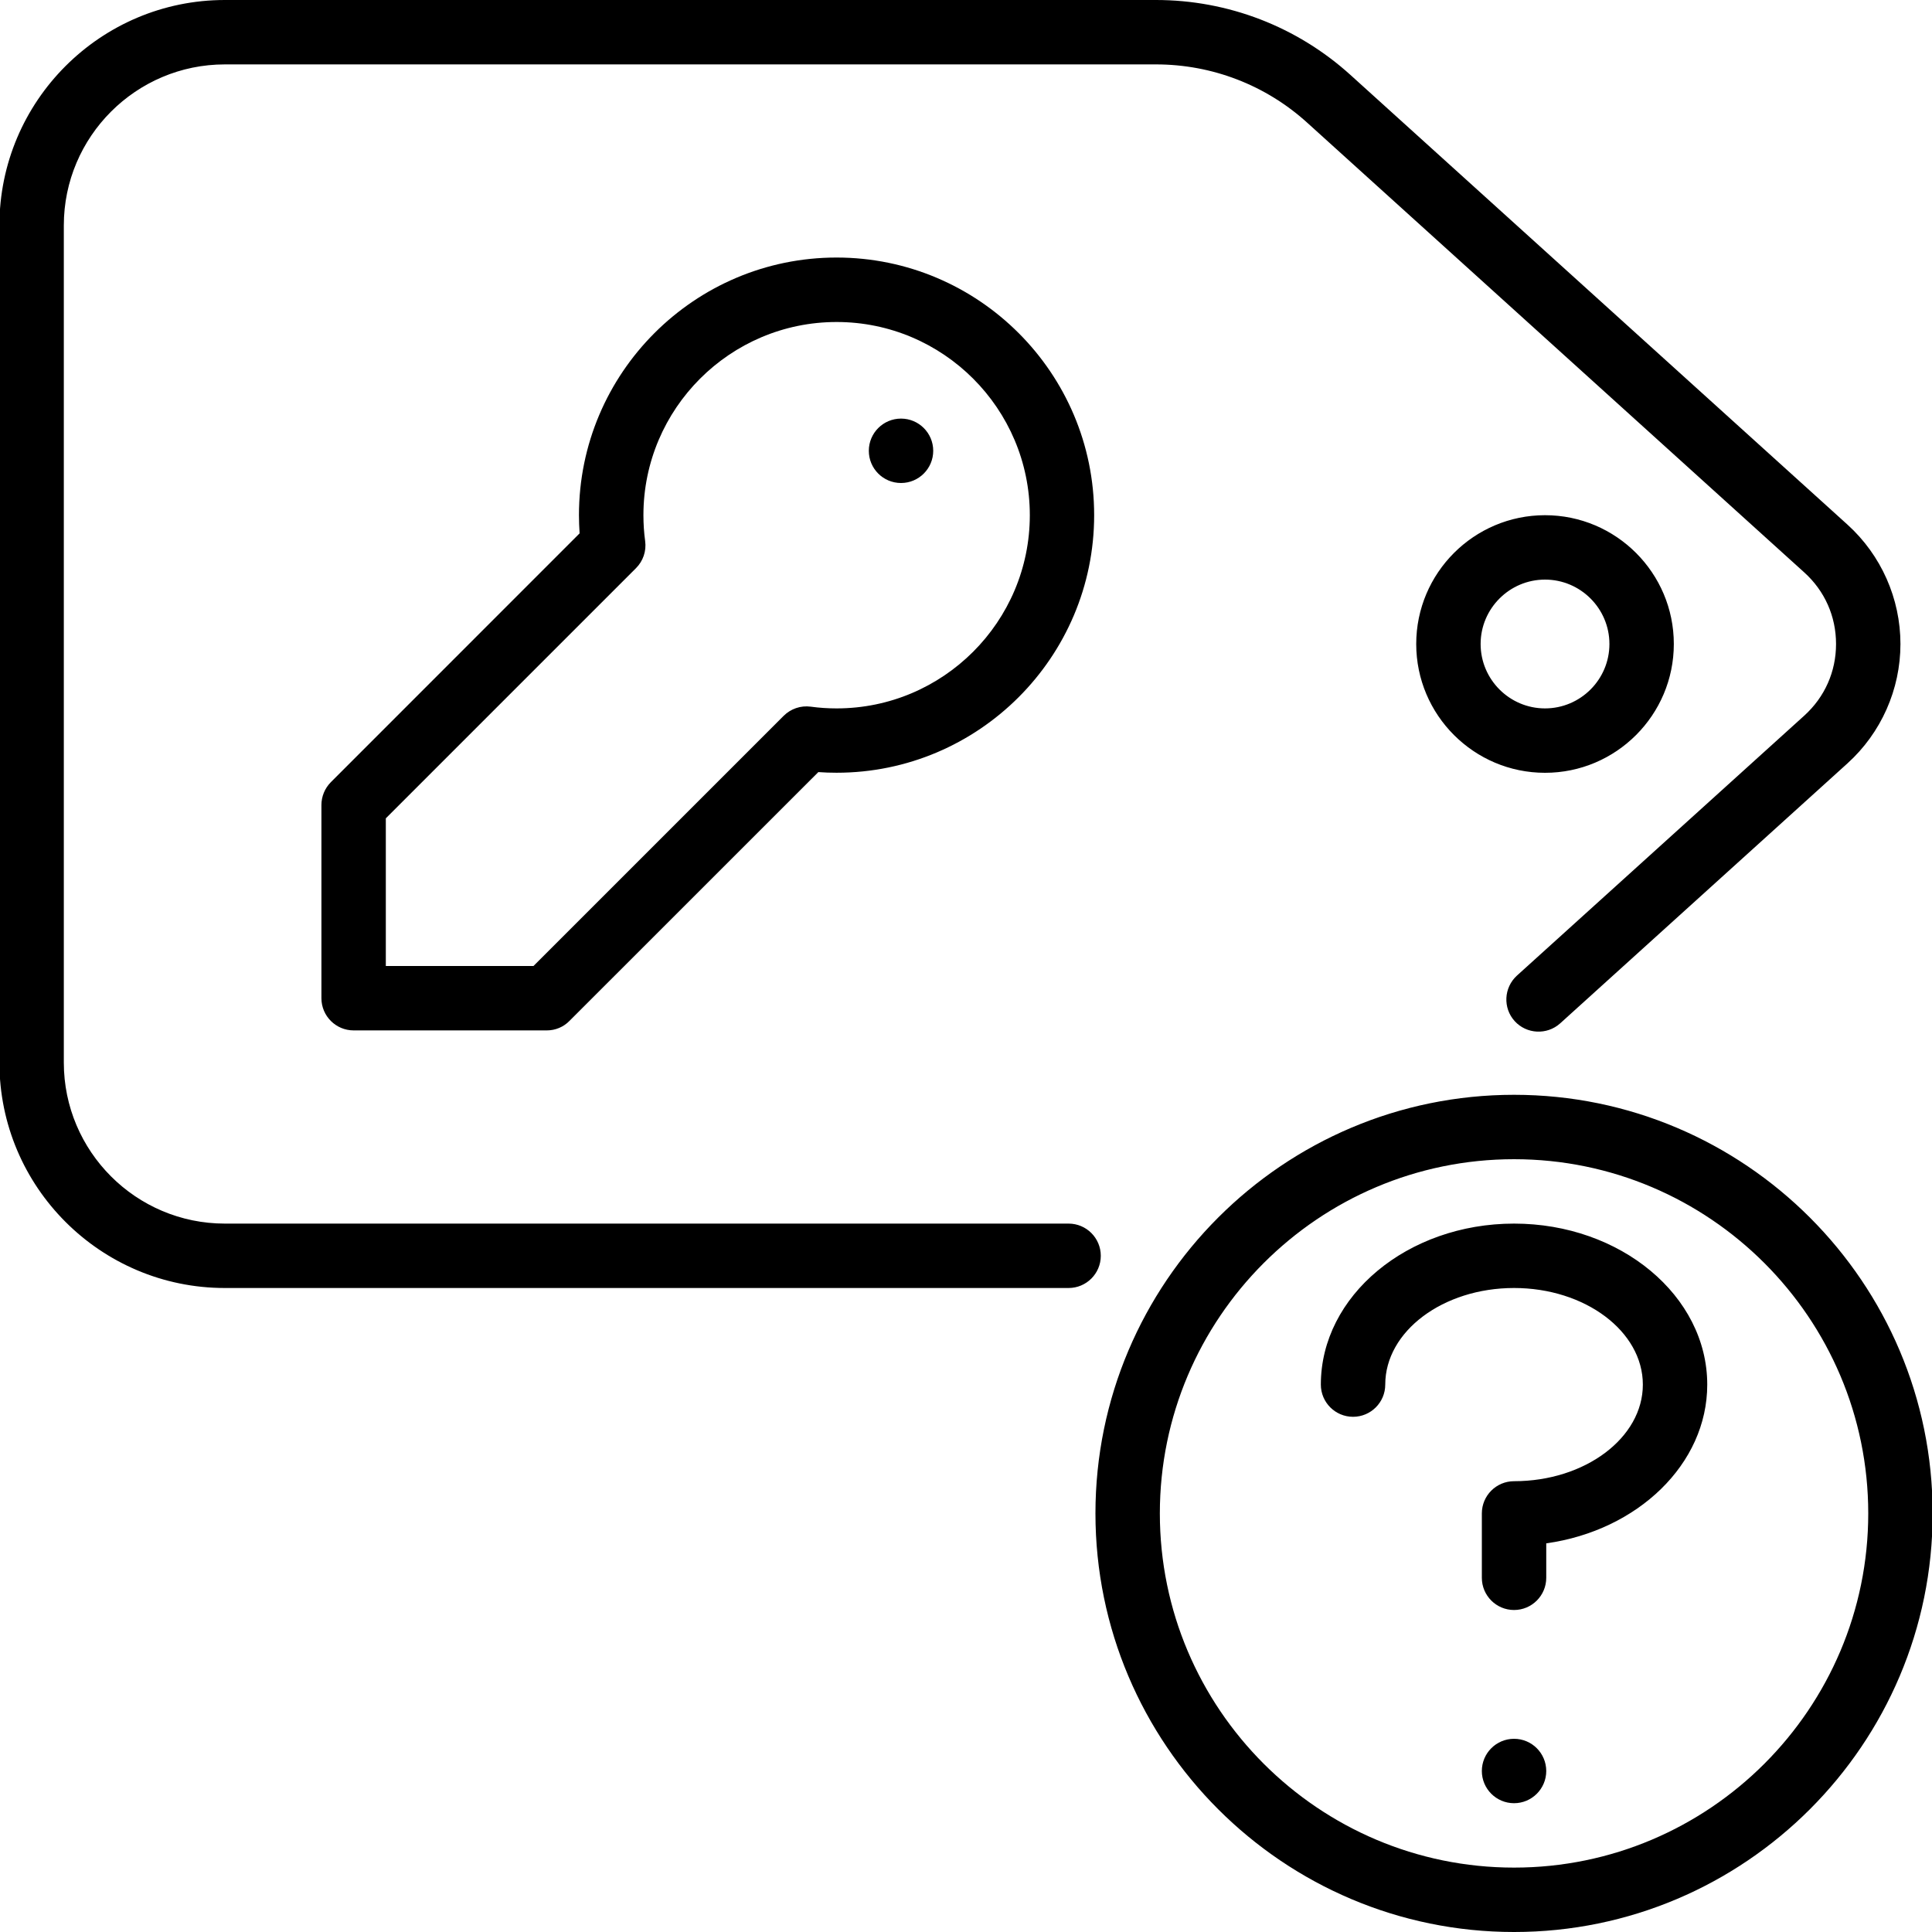 <?xml version="1.0" encoding="iso-8859-1"?>
<!-- Generator: Adobe Illustrator 19.0.0, SVG Export Plug-In . SVG Version: 6.00 Build 0)  -->
<svg version="1.1" id="Layer_1" xmlns="http://www.w3.org/2000/svg" xmlns:xlink="http://www.w3.org/1999/xlink" x="0px" y="0px"
	 viewBox="0 0 30 30" style="enable-background:new 0 0 30 30;" xml:space="preserve">
<g>
	<g>
		<path d="M13.991,7.5c0.276,0,0.5-0.224,0.5-0.5s-0.224-0.5-0.5-0.5s-0.5,0.224-0.5,0.5S13.714,7.5,13.991,7.5z M16.593,19H3.491
			c-1.378,0-2.5-1.121-2.5-2.5v-13c0-1.378,1.122-2.5,2.5-2.5H17.95c0.87,0,1.704,0.321,2.348,0.905l7.718,6.983
			C28.335,9.176,28.51,9.571,28.51,10s-0.175,0.824-0.494,1.113l-4.461,4.036c-0.204,0.186-0.221,0.502-0.035,0.707
			c0.185,0.203,0.501,0.219,0.706,0.035l4.461-4.037C29.21,11.381,29.51,10.705,29.51,10s-0.3-1.381-0.823-1.854l-7.718-6.983
			C20.14,0.413,19.068,0,17.95,0H3.491c-1.93,0-3.5,1.57-3.5,3.5v13c0,1.93,1.57,3.5,3.5,3.5h13.102c0.276,0,0.5-0.224,0.5-0.5
			S16.869,19,16.593,19z M25.991,10c0-1.103-0.897-2-2-2c-1.103,0-2,0.897-2,2s0.897,2,2,2C25.094,12,25.991,11.103,25.991,10z
			 M22.991,10c0-0.551,0.449-1,1-1s1,0.449,1,1s-0.449,1-1,1C23.44,11,22.991,10.551,22.991,10z M23.51,19c-1.654,0-3,1.121-3,2.5
			c0,0.276,0.224,0.5,0.5,0.5s0.5-0.224,0.5-0.5c0-0.827,0.897-1.5,2-1.5c1.103,0,2,0.673,2,1.5s-0.897,1.5-2,1.5
			c-0.276,0-0.5,0.224-0.5,0.5v1c0,0.276,0.224,0.5,0.5,0.5s0.5-0.224,0.5-0.5v-0.535c1.417-0.198,2.5-1.229,2.5-2.465
			C26.51,20.121,25.164,19,23.51,19z M4.991,12.5v3c0,0.276,0.224,0.5,0.5,0.5h3c0.133,0,0.26-0.053,0.352-0.148l3.864-3.863
			c0.094,0.007,0.188,0.01,0.283,0.01c2.206,0,4-1.794,4-4c0-2.206-1.794-4-4-4c-2.206,0-4,1.794-4,4c0,0.095,0.004,0.19,0.01,0.283
			l-3.863,3.864C5.044,12.24,4.991,12.367,4.991,12.5z M5.991,12.707l3.885-3.885c0.11-0.11,0.163-0.265,0.142-0.42
			C10,8.271,9.991,8.137,9.991,8c0-1.654,1.346-3,3-3s3,1.346,3,3s-1.346,3-3,3c-0.137,0-0.271-0.009-0.402-0.027
			c-0.156-0.021-0.31,0.033-0.42,0.142L8.284,15H5.991V12.707z M23.51,17c-3.584,0-6.5,2.916-6.5,6.5s2.916,6.5,6.5,6.5
			s6.5-2.916,6.5-6.5S27.094,17,23.51,17z M23.51,29c-3.033,0-5.5-2.468-5.5-5.5s2.467-5.5,5.5-5.5c3.033,0,5.5,2.468,5.5,5.5
			S26.543,29,23.51,29z M23.51,27c-0.276,0-0.5,0.224-0.5,0.5c0,0.276,0.224,0.5,0.5,0.5c0.276,0,0.5-0.224,0.5-0.5
			C24.01,27.224,23.786,27,23.51,27z"/>
	</g>
</g>
</svg>

